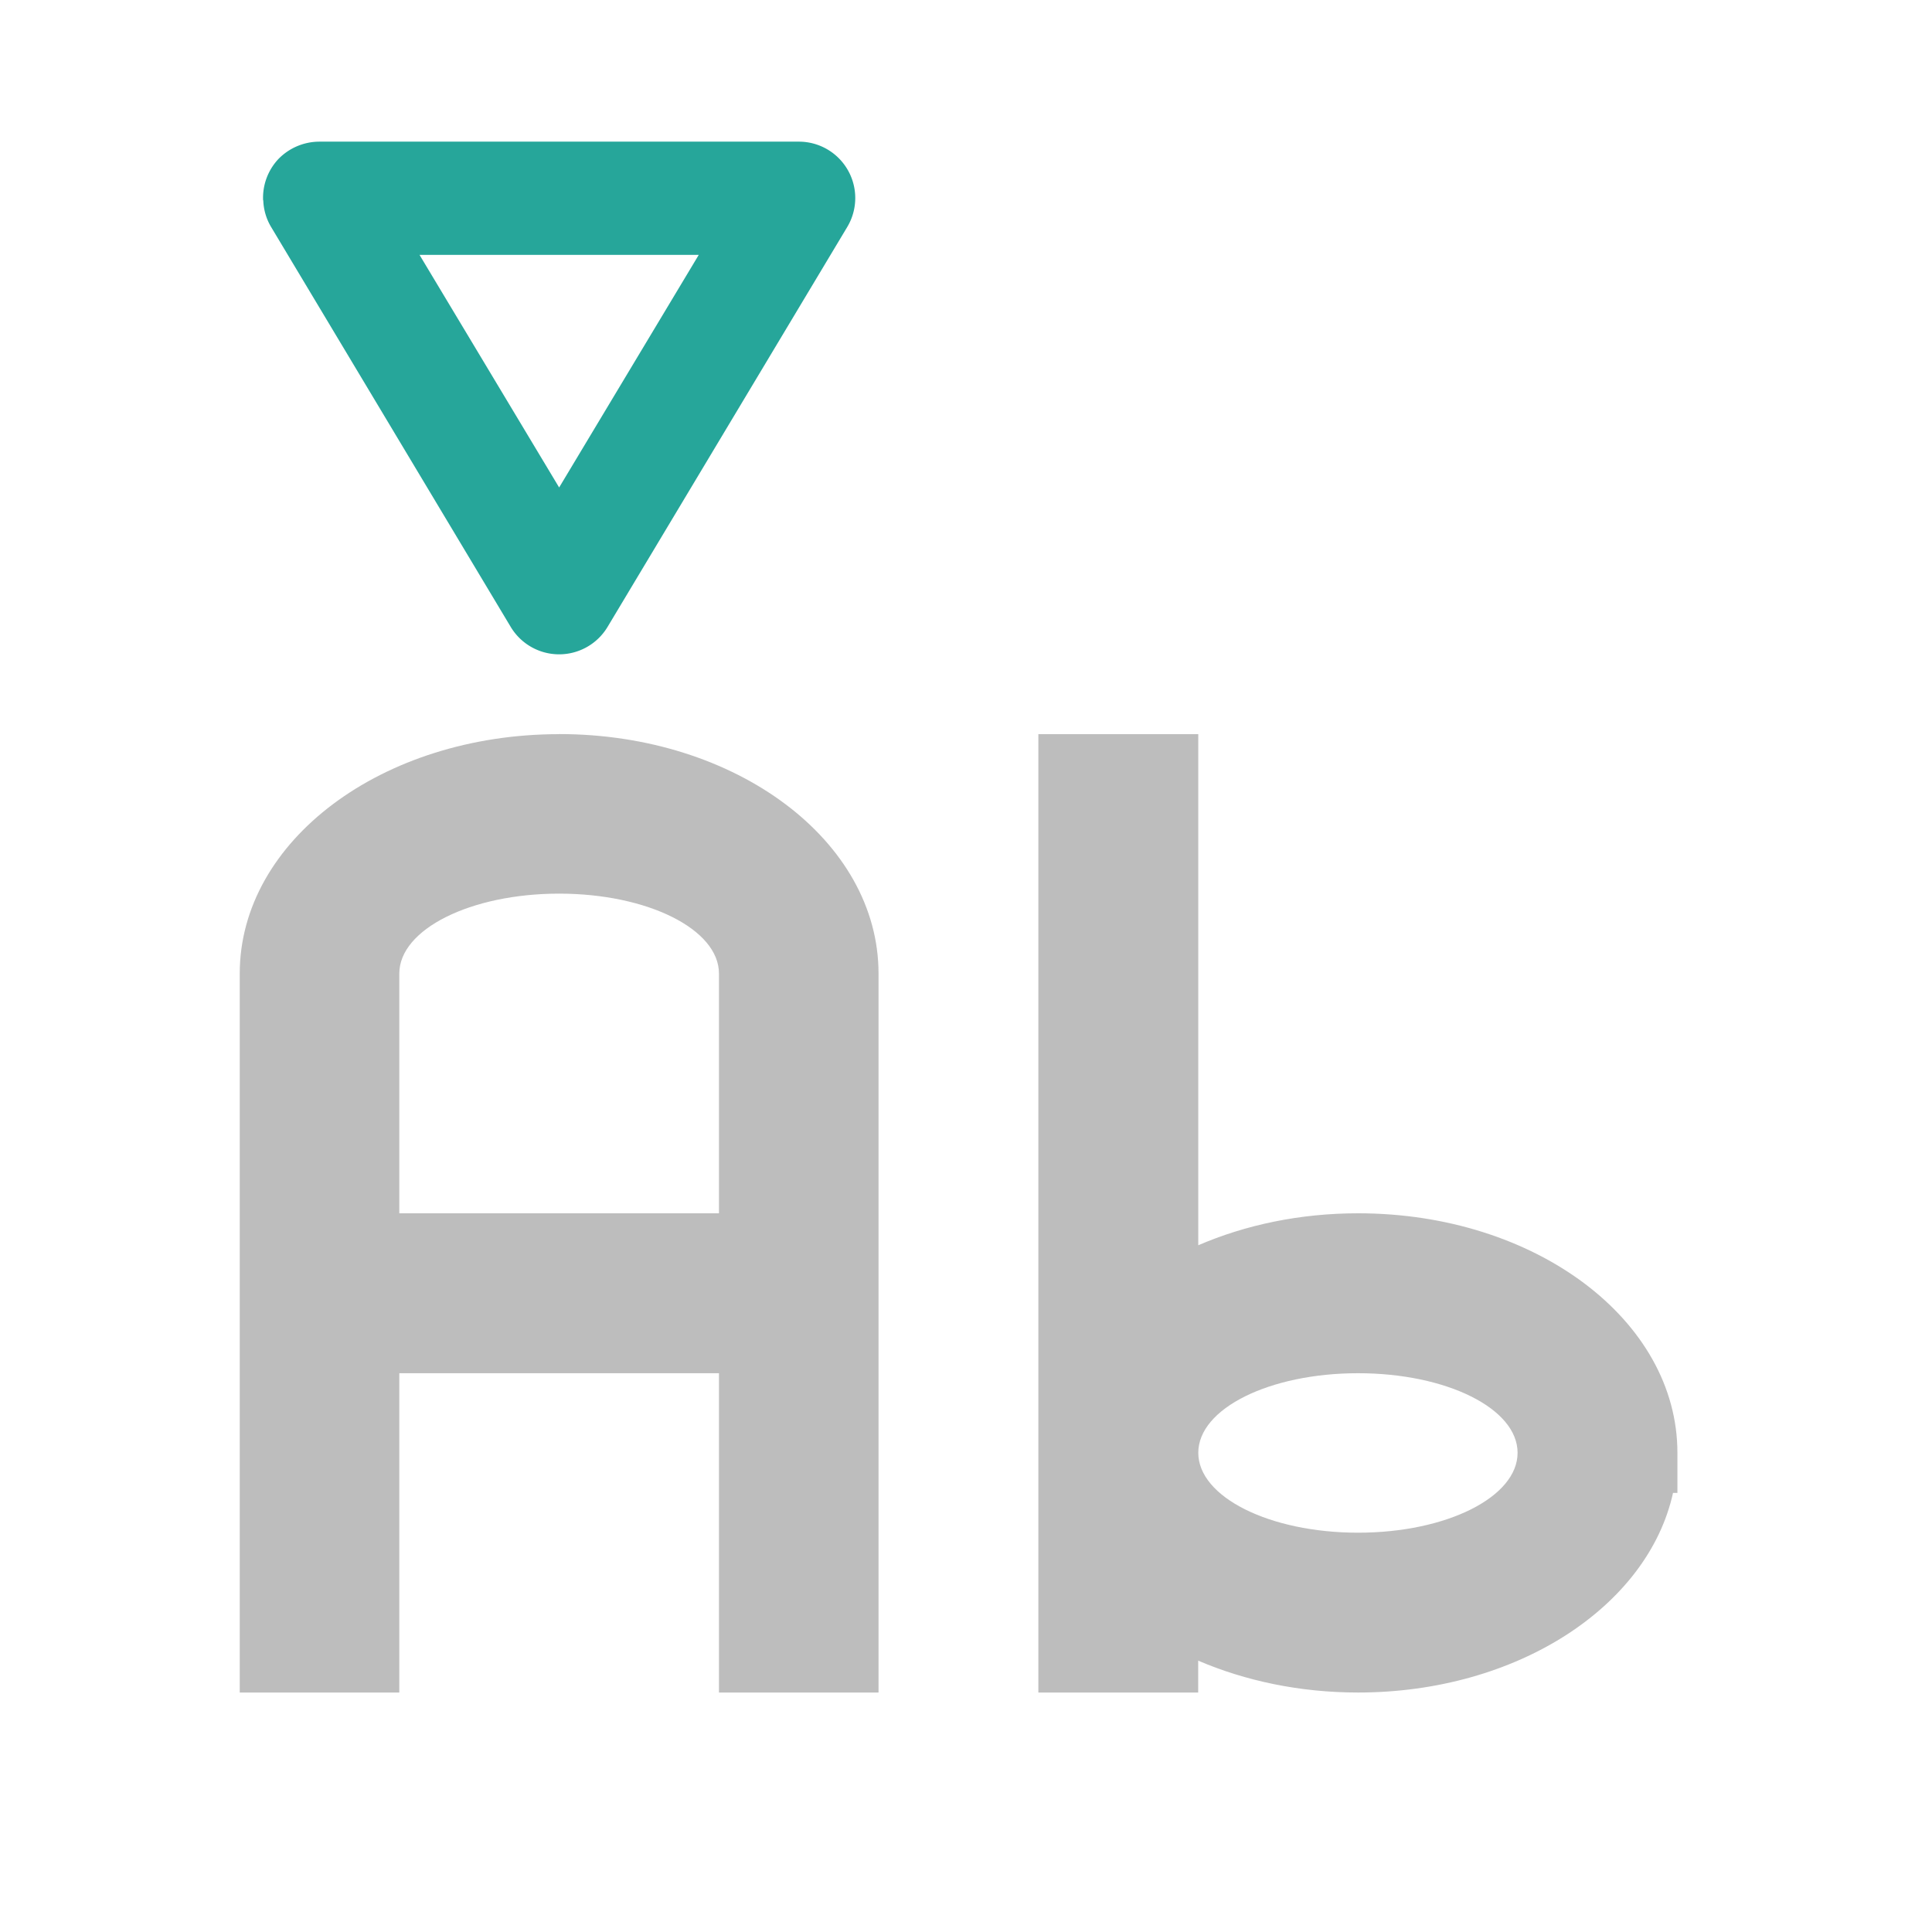 <svg xmlns="http://www.w3.org/2000/svg" width="22pt" height="22pt" viewBox="0 0 22 22"><path d="M11.824 8.36v10.913h1.82v-.363c.536.23 1.157.363 1.82.363 1.81 0 3.302-.98 3.587-2.273h.05v-.457c0-1.512-1.62-2.727-3.636-2.727-.664 0-1.285.133-1.82.364V8.36zm3.64 7.277c1.009 0 1.817.402 1.817.906s-.808.91-1.816.91-1.82-.406-1.82-.91.812-.906 1.82-.906zm0 0M6.367 8.36c-2.015 0-3.637 1.214-3.637 2.726v8.187h1.817v-3.636h3.64v3.636h1.817v-8.187c0-1.512-1.621-2.727-3.637-2.727zm0 1.816c1.008 0 1.82.406 1.82.91v2.73h-3.64v-2.73c0-.504.812-.91 1.82-.91zm0 0" fill="#bdbdbd"/><path d="M2.996 2.281a.644.644 0 0 1 .176-.472.653.653 0 0 1 .465-.196h5.46a.642.642 0 0 1 .55.973L6.92 7.136a.643.643 0 0 1-1.106 0l-2.726-4.55a.63.63 0 0 1-.09-.305zm1.781.621l1.59 2.649 1.59-2.649zm0 0" fill="#26a69a"/></svg>